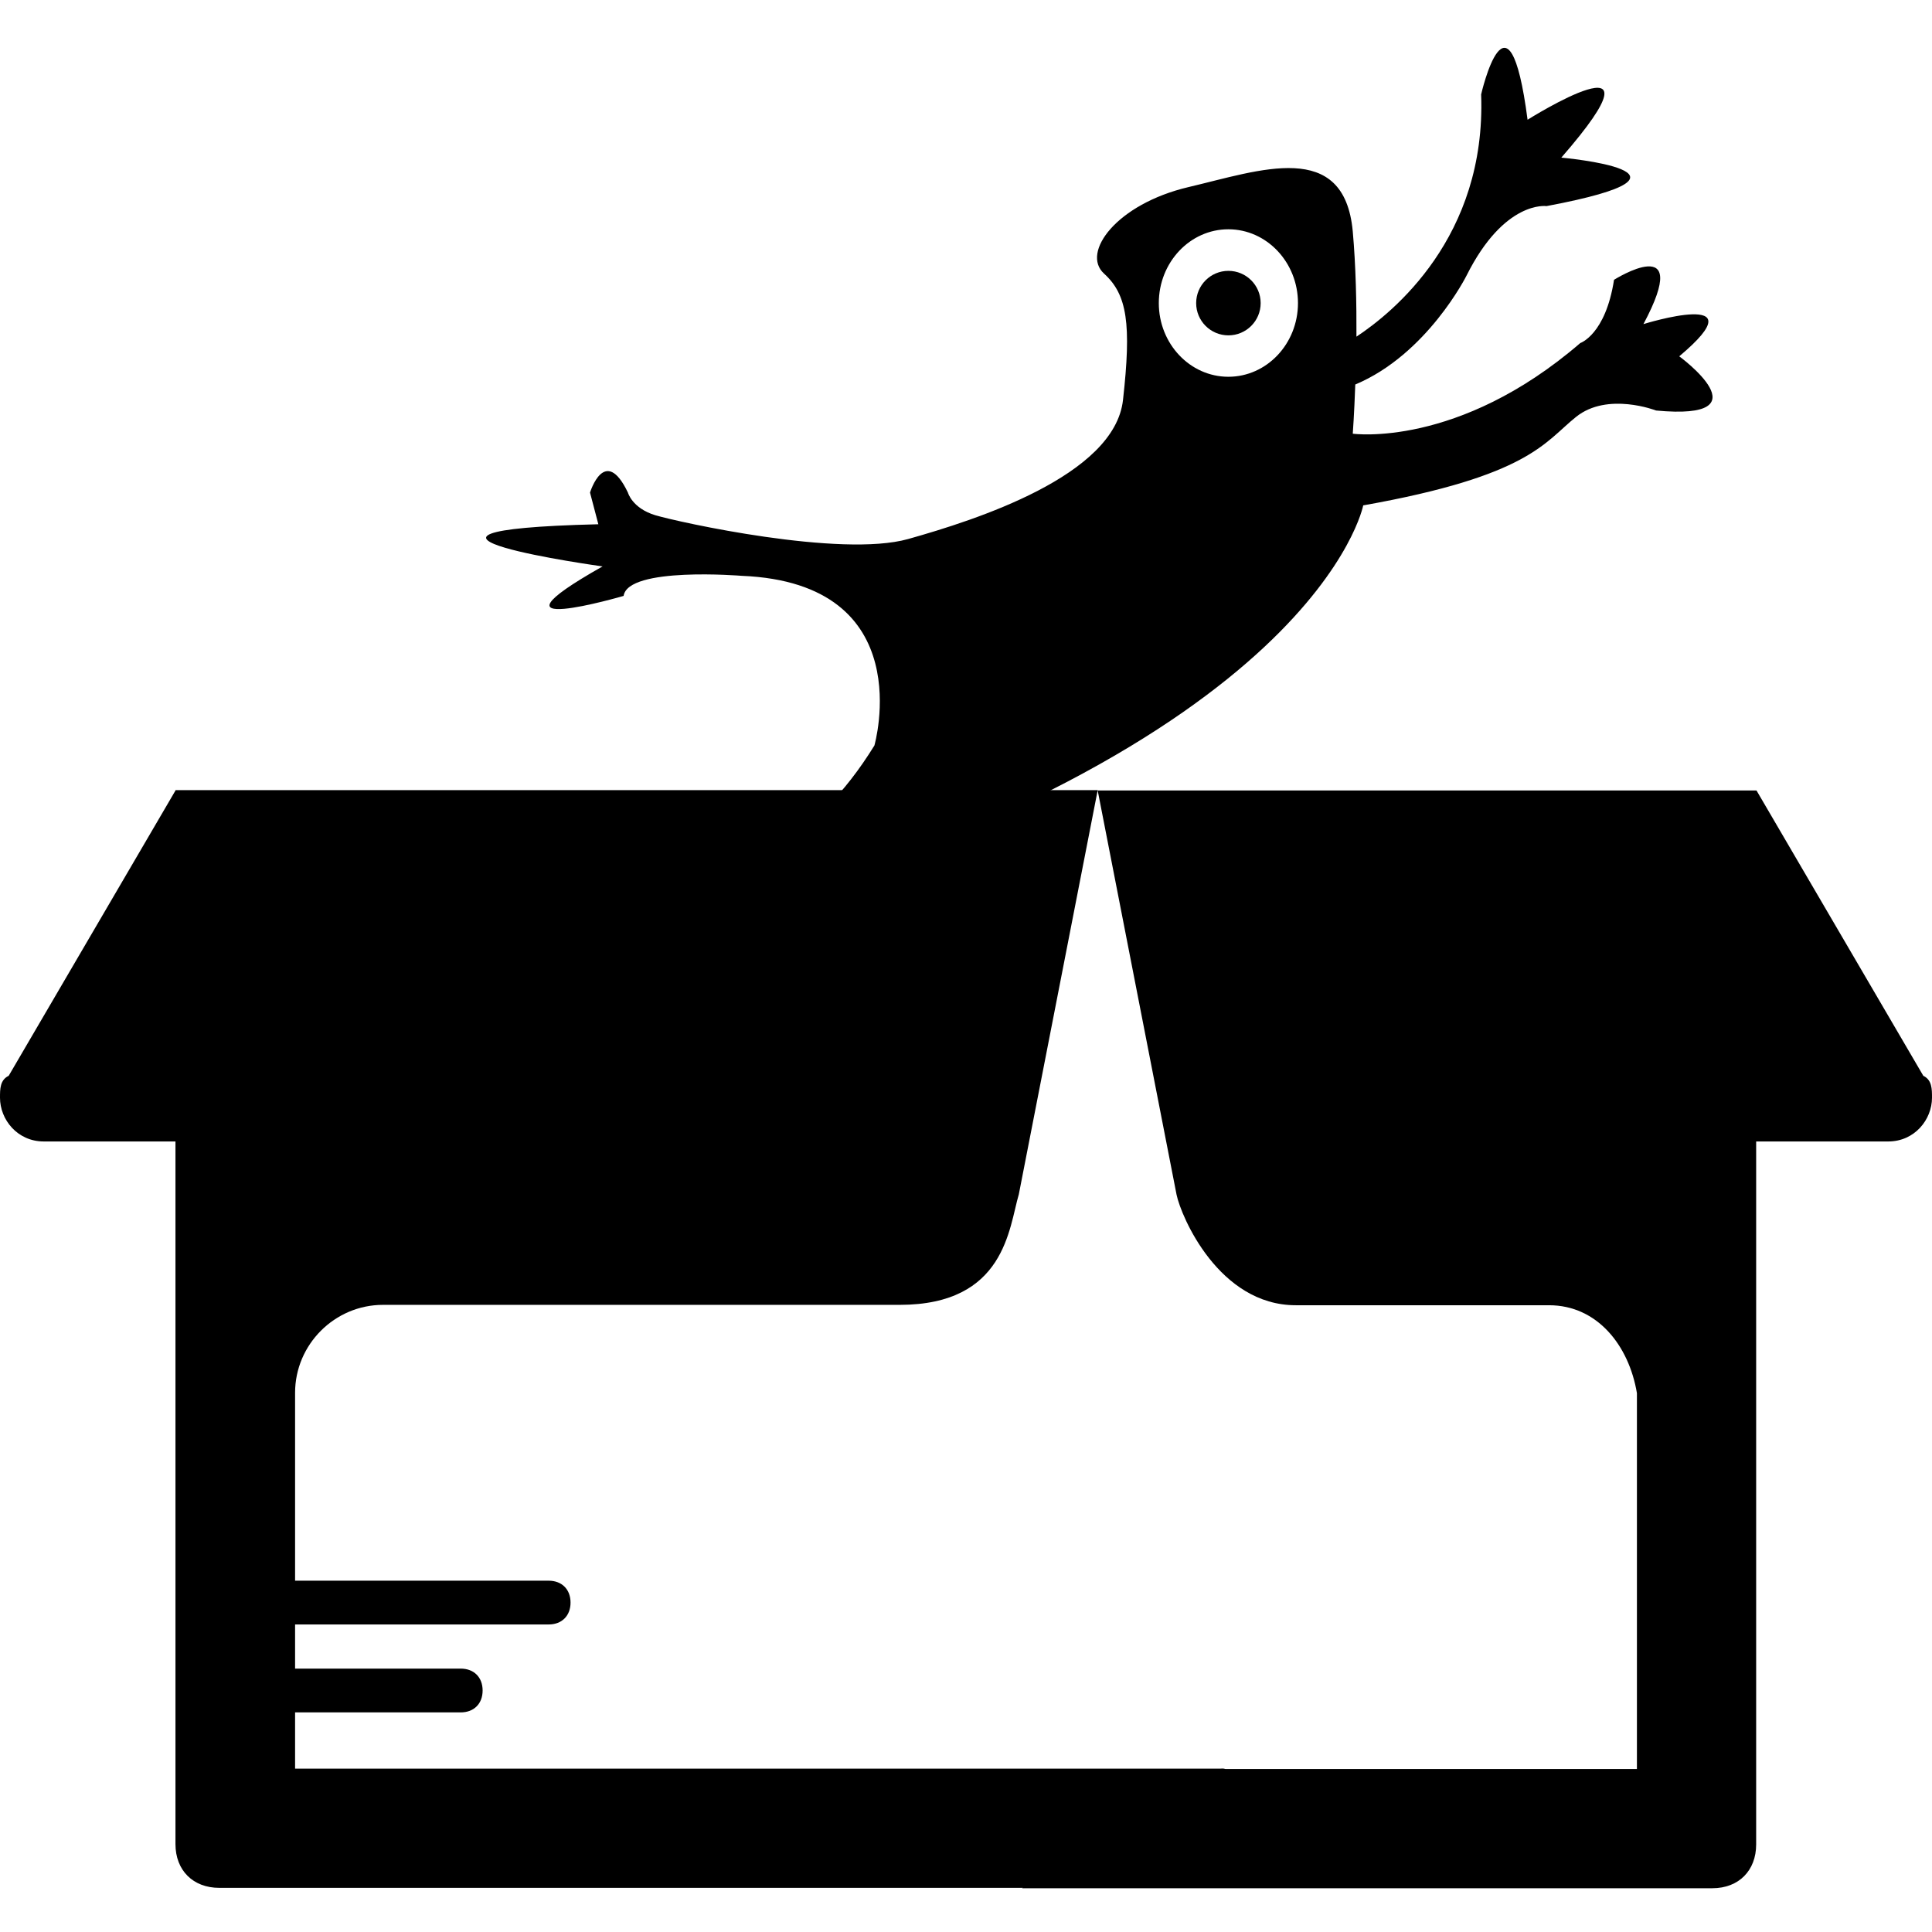 <?xml version="1.0" encoding="UTF-8" standalone="no"?>
<!-- Generator: Adobe Illustrator 19.0.0, SVG Export Plug-In . SVG Version: 6.00 Build 0)  -->

<svg
   xmlns:dc="http://purl.org/dc/elements/1.1/"
   xmlns:cc="http://creativecommons.org/ns#"
   xmlns:rdf="http://www.w3.org/1999/02/22-rdf-syntax-ns#"
   xmlns:svg="http://www.w3.org/2000/svg"
   xmlns="http://www.w3.org/2000/svg"
   xmlns:sodipodi="http://sodipodi.sourceforge.net/DTD/sodipodi-0.dtd"
   xmlns:inkscape="http://www.inkscape.org/namespaces/inkscape"
   version="1.1"
   id="Capa_1"
   x="0px"
   y="0px"
   viewBox="0 0 512 512"
   style="enable-background:new 0 0 512 512;"
   xml:space="preserve"
   sodipodi:docname="logo-monochrome.svg"
   inkscape:version="0.92.3 (2405546, 2018-03-11)"><defs
   id="defs146">
	
	
</defs><sodipodi:namedview
   pagecolor="#ffffff"
   bordercolor="#666666"
   borderopacity="1"
   objecttolerance="10"
   gridtolerance="10"
   guidetolerance="10"
   inkscape:pageopacity="0"
   inkscape:pageshadow="2"
   inkscape:window-width="1366"
   inkscape:window-height="713"
   id="namedview144"
   showgrid="false"
   inkscape:zoom="0.65186406"
   inkscape:cx="326.27159"
   inkscape:cy="194.63751"
   inkscape:window-x="0"
   inkscape:window-y="27"
   inkscape:window-maximized="1"
   inkscape:current-layer="layer2" />





























<g
   inkscape:groupmode="layer"
   id="layer1"
   inkscape:label="frog"><g
     style="fill:#000000;fill-opacity:1"
     transform="matrix(11.085,0,0,11.085,128.827,-25.824)"
     id="g38"><g
       id="g6"
       style="fill:#000000;fill-opacity:1"><path
         inkscape:connector-curvature="0"
         d="m 28.524,10.848 c 1.967,-1.649 -0.856,-0.77 -0.856,-0.77 1.209,-2.266 -0.703,-1.059 -0.703,-1.059 -0.203,1.31 -0.807,1.512 -0.807,1.512 -2.923,2.52 -5.439,2.167 -5.439,2.167 0,0 0.035,-0.469 0.06,-1.176 C 22.496,10.803 23.438,8.92 23.438,8.92 24.345,7.107 25.351,7.257 25.351,7.257 29.634,6.451 25.705,6.098 25.705,6.098 28.425,2.975 24.898,5.192 24.898,5.192 24.444,1.717 23.788,4.587 23.788,4.587 23.913,8 21.675,9.805 20.807,10.378 20.811,9.589 20.793,8.695 20.719,7.862 20.515,5.646 18.503,6.401 16.789,6.803 c -1.713,0.404 -2.57,1.562 -2.017,2.067 0.557,0.504 0.657,1.208 0.454,3.021 -0.2,1.813 -3.526,2.872 -5.136,3.325 C 8.477,15.669 4.597,14.812 4.044,14.647 3.49,14.479 3.39,14.106 3.39,14.106 c -0.553,-1.156 -0.906,0 -0.906,0 l 0.199,0.757 c -6.096,0.151 0.101,1.008 0.101,1.008 -3.124,1.763 0.503,0.705 0.503,0.705 0.103,-0.705 2.824,-0.48 2.824,-0.48 4.283,0.175 3.172,4.056 3.172,4.056 C 6.36,24.886 2.43,22.62 2.43,22.62 c -2.82,-0.352 -0.351,1.159 -0.351,1.159 -3.879,1.259 0.404,1.11 0.404,1.11 -1.913,1.713 0.804,0.605 0.804,0.605 0.707,-0.707 2.017,-1.161 2.017,-1.161 14.559,-4.18 15.665,-9.921 15.665,-9.921 3.979,-0.707 4.333,-1.511 5.089,-2.116 0.753,-0.604 1.913,-0.152 1.913,-0.152 2.67,0.25 0.553,-1.296 0.553,-1.296 z m -10.779,0.489 c -0.917,0 -1.663,-0.789 -1.663,-1.761 0,-0.975 0.746,-1.765 1.663,-1.765 0.917,0 1.664,0.791 1.664,1.765 0,0.972 -0.746,1.761 -1.664,1.761 z"
         id="path2"
         style="fill:#000000;fill-opacity:1" /><circle
         cx="17.746"
         cy="9.576"
         r="0.771"
         id="circle4"
         style="fill:#000000;fill-opacity:1" /></g><g
       id="g8"
       style="fill:#000000;fill-opacity:1" /><g
       id="g10"
       style="fill:#000000;fill-opacity:1" /><g
       id="g12"
       style="fill:#000000;fill-opacity:1" /><g
       id="g14"
       style="fill:#000000;fill-opacity:1" /><g
       id="g16"
       style="fill:#000000;fill-opacity:1" /><g
       id="g18"
       style="fill:#000000;fill-opacity:1" /><g
       id="g20"
       style="fill:#000000;fill-opacity:1" /><g
       id="g22"
       style="fill:#000000;fill-opacity:1" /><g
       id="g24"
       style="fill:#000000;fill-opacity:1" /><g
       id="g26"
       style="fill:#000000;fill-opacity:1" /><g
       id="g28"
       style="fill:#000000;fill-opacity:1" /><g
       id="g30"
       style="fill:#000000;fill-opacity:1" /><g
       id="g32"
       style="fill:#000000;fill-opacity:1" /><g
       id="g34"
       style="fill:#000000;fill-opacity:1" /><g
       id="g36"
       style="fill:#000000;fill-opacity:1" /></g></g><g
   inkscape:groupmode="layer"
   id="layer2"
   inkscape:label="box"><path
     inkscape:connector-curvature="0"
     style="fill:#000000"
     d="m 78.2,468.7 v -99.6 c 0,-12.8 10.5,-23.3 23.3,-23.3 h 136.9 c 28.044,0 28.966,-20.432 31.6,-29.3 L 290.9,209.4 H 58.2 46.5 v 116.4 162.9 c 0,7 4.7,11.6 11.6,11.6 h 232.7 c -7,-7 43.066,-32.382 32.695,-31.6 H 78.2 Z"
     id="path95"
     sodipodi:nodetypes="cssscccccsscscc" /><path
     style="fill:#000000"
     d="m 290.9,209.5 20.9,107.1 c 1.2,5.8 11.226,29.301 31.6,29.301 H 410.5 c 12.8,0 21.19,10.674 23.301,23.299 v 99.602 H 259.739 c -10.5,0 18.161,24.7 11.161,31.6 h 182.9 c 7,0 11.6,-4.7 11.6,-11.6 v -163 V 209.5 h -11.6 z"
     id="path97"
     inkscape:connector-curvature="0"
     sodipodi:nodetypes="ccssscscsscccc" /><path
     inkscape:connector-curvature="0"
     style="fill:#000000"
     d="m 361.9,302.5 h 138.5 c 7,0 11.6,-5.8 11.6,-11.6 0,-2.3 0,-4.7 -2.3,-5.8 L 465.5,209.5 H 290.9 l 51.2,82.6 c 4.7,5.8 11.6,10.4 19.8,10.4 z"
     id="path99" /><path
     inkscape:connector-curvature="0"
     style="fill:#000000"
     d="M 219.9,302.5 H 11.6 c -7,0 -11.6,-5.8 -11.6,-11.6 0,-2.3 0,-4.7 2.3,-5.8 l 44.2,-75.6 h 244.4 l -51.2,82.6 c -4.6,5.8 -11.6,10.4 -19.8,10.4 z"
     id="path101" /><path
     id="path103"
     d="m 75.6,418.9 h 69.8 c 3.5,0 5.8,2.3 5.8,5.8 v 0 c 0,3.5 -2.3,5.8 -5.8,5.8 H 75.6 c -3.5,0 -5.8,-2.3 -5.8,-5.8 v 0 c 0,-3.5 2.3,-5.8 5.8,-5.8 z"
     style="fill:#000000"
     inkscape:connector-curvature="0" /><path
     id="path105"
     d="m 75.6,442.2 h 46.5 c 3.5,0 5.8,2.3 5.8,5.8 v 0 c 0,3.5 -2.3,5.8 -5.8,5.8 H 75.6 c -3.5,0 -5.8,-2.3 -5.8,-5.8 v 0 c 0,-3.5 2.3,-5.8 5.8,-5.8 z"
     style="fill:#000000"
     inkscape:connector-curvature="0" /><g
     id="g113">
</g><g
     id="g115">
</g><g
     id="g117">
</g><g
     id="g119">
</g><g
     id="g121">
</g><g
     id="g123">
</g><g
     id="g125">
</g><g
     id="g127">
</g><g
     id="g129">
</g><g
     id="g131">
</g><g
     id="g133">
</g><g
     id="g135">
</g><g
     id="g137">
</g><g
     id="g139">
</g><g
     id="g141">
</g></g></svg>